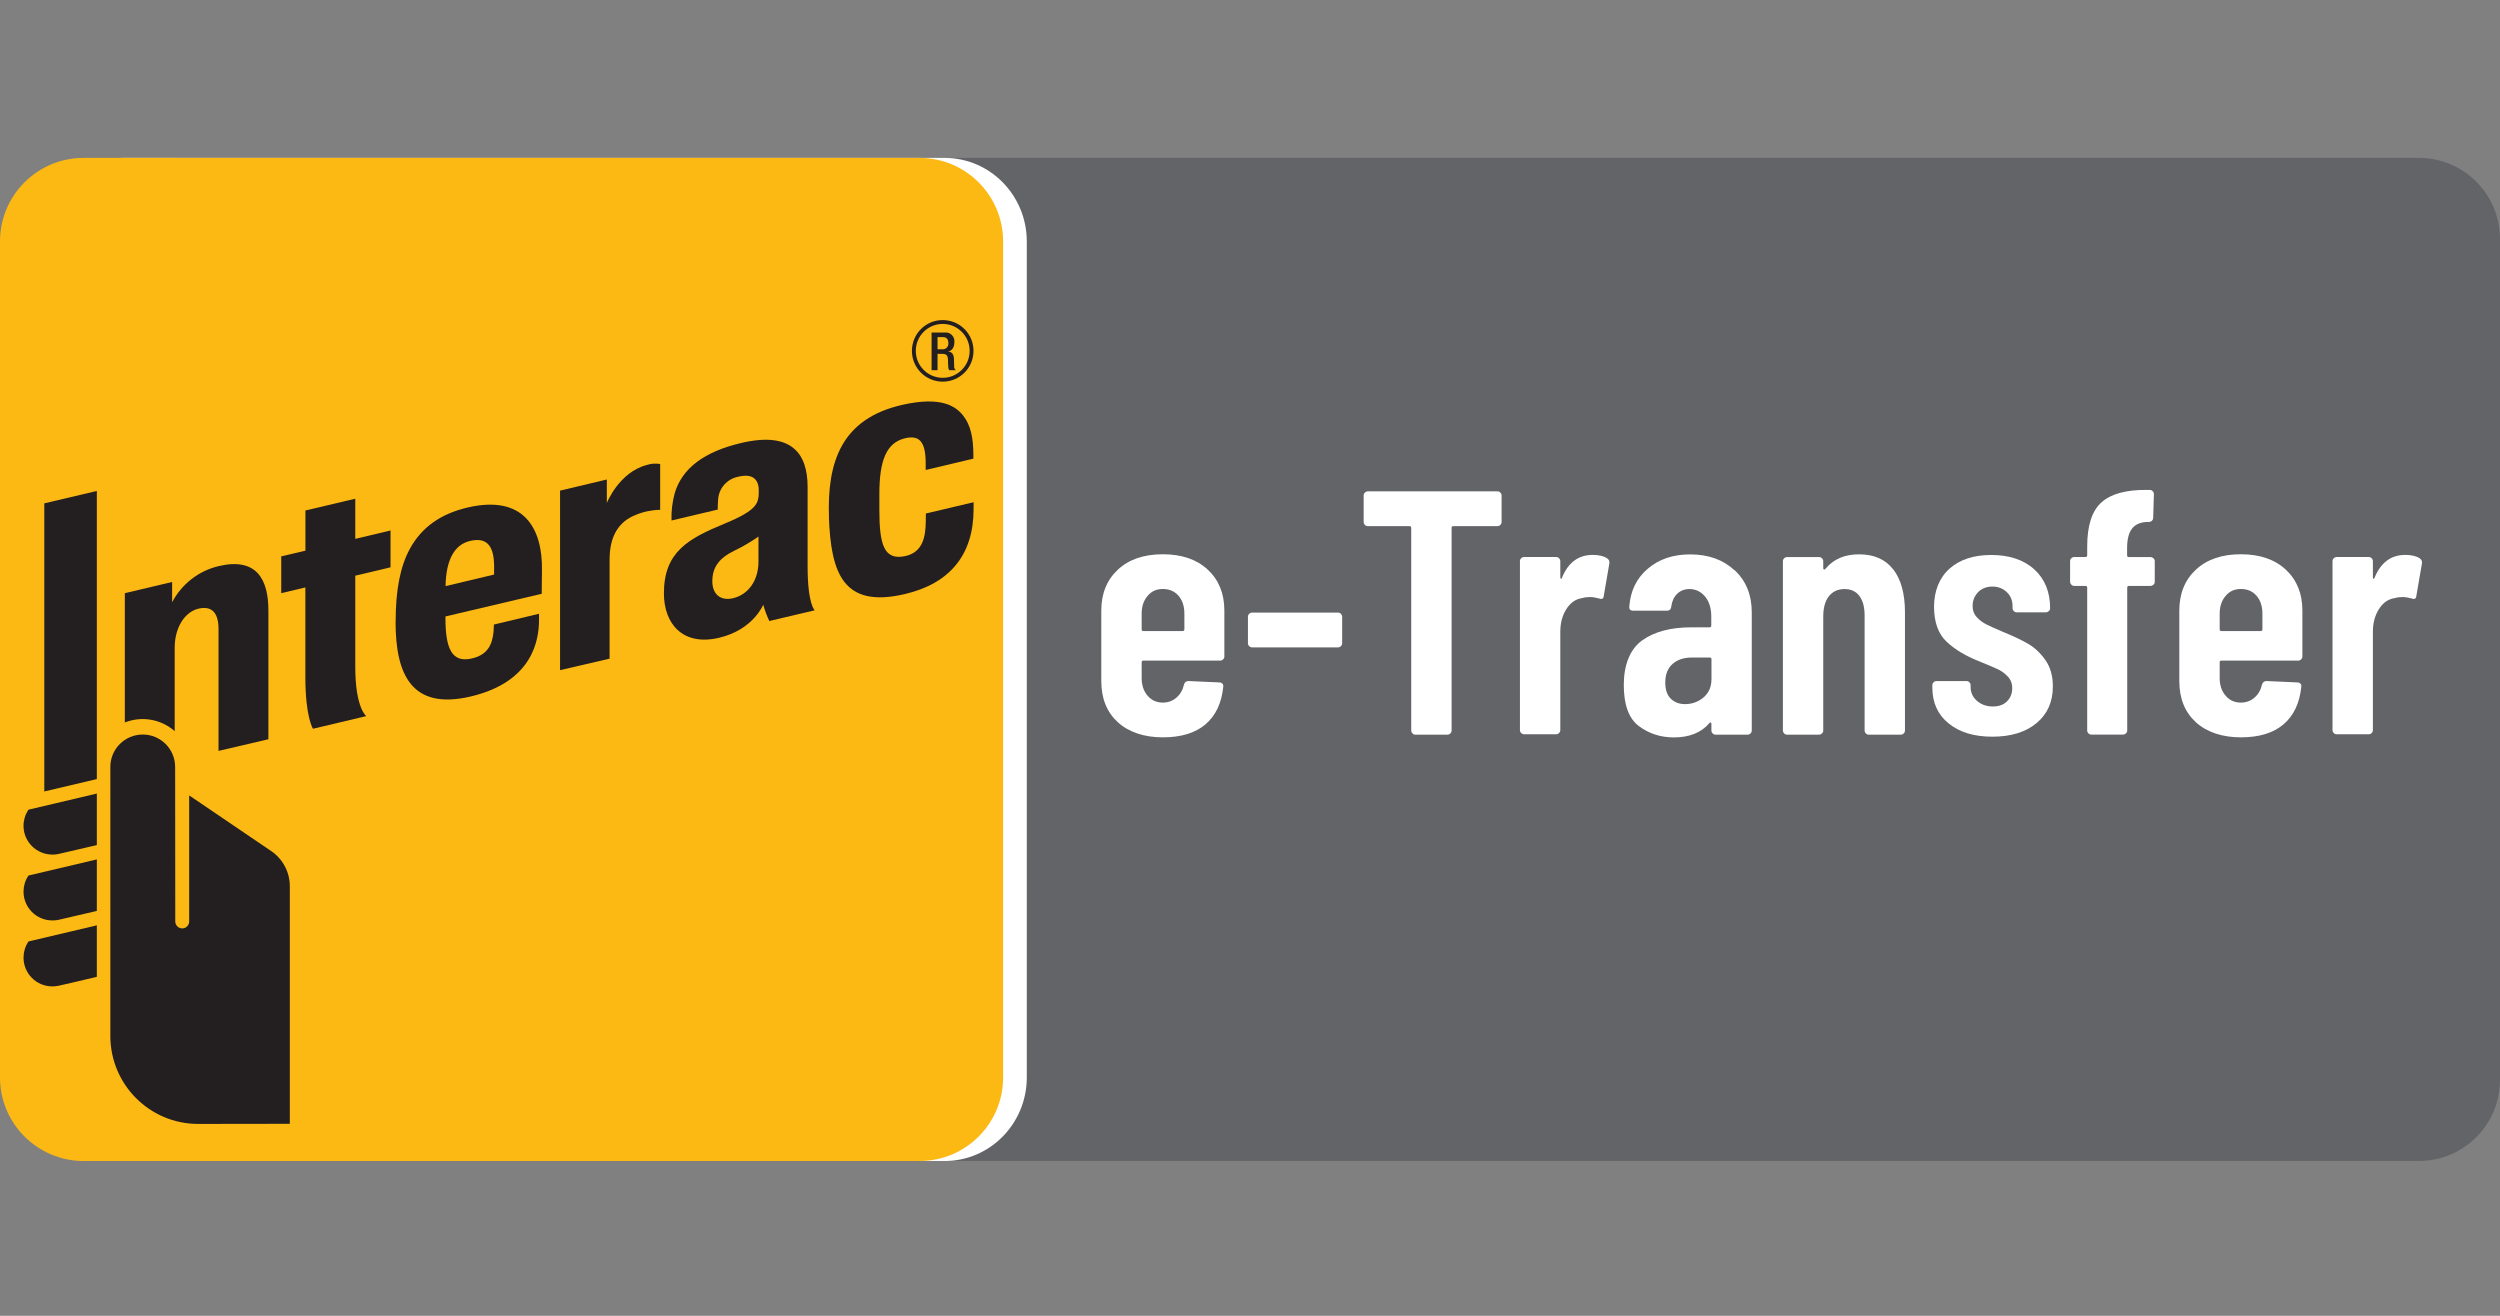<svg width="190" height="100" viewBox="0 0 190 100" fill="none" xmlns="http://www.w3.org/2000/svg">
<rect x="0" y="0" width="190" height="100" fill="#808080" stroke="none"/>
<path d="M183.84 12H13.451C10.049 12 7.291 14.758 7.291 18.16V82.073C7.291 85.475 10.049 88.233 13.451 88.233H183.84C187.242 88.233 190 85.475 190 82.073V18.16C190 14.758 187.242 12 183.84 12Z" fill="#626467"/>
<path d="M9.327 12H71.791C75.242 12 78.036 14.844 78.036 18.354V81.884C78.036 85.394 75.237 88.238 71.791 88.238H9.322C5.871 88.238 3.078 85.394 3.078 81.884V18.354C3.078 14.844 5.876 12 9.327 12Z" fill="white"/>
<path d="M6.354 12H69.884C73.394 12 76.238 14.844 76.238 18.354V81.884C76.238 85.394 73.394 88.238 69.884 88.238H6.354C2.844 88.233 0 85.389 0 81.884V18.354C0 14.844 2.844 12 6.354 12Z" fill="#FDB913"/>
<path d="M42.564 50.938V37.288L46.119 36.442V38.229C46.119 38.229 47.041 35.874 49.182 35.331C49.501 35.227 49.844 35.207 50.173 35.266V38.747C49.531 38.757 48.898 38.887 48.306 39.136C46.991 39.654 46.329 40.789 46.329 42.522V50.057L42.564 50.933V50.938Z" fill="#231F20"/>
<path d="M23.784 55.38C23.784 55.38 23.207 54.514 23.207 51.441V44.644L21.374 45.082V42.283L23.212 41.85V38.797L27.001 37.901V40.953L29.681 40.316V43.115L27.001 43.752C27.001 43.752 27.001 49.32 27.001 50.674C27.001 53.822 27.838 54.424 27.838 54.424L23.789 55.385L23.784 55.38Z" fill="#231F20"/>
<path d="M30.069 47.258C30.069 44.833 30.413 43.06 31.155 41.7C32.036 40.087 33.485 39.036 35.592 38.558C39.75 37.612 41.249 40.072 41.189 43.374C41.169 44.554 41.174 45.127 41.174 45.127L33.854 46.85V46.969C33.854 49.275 34.337 50.365 35.796 50.057C37.056 49.793 37.409 49.001 37.509 48.025C37.524 47.866 37.534 47.467 37.534 47.467L40.965 46.645C40.965 46.645 40.975 46.924 40.965 47.243C40.935 48.553 40.557 51.8 35.786 52.93C31.269 54.001 30.064 51.242 30.064 47.263L30.069 47.258ZM35.741 41.108C34.526 41.382 33.894 42.572 33.864 44.544L37.549 43.667C37.554 43.578 37.554 43.384 37.554 43.075C37.549 41.586 37.086 40.799 35.741 41.108Z" fill="#231F20"/>
<path d="M63.001 39.275C62.862 35.117 63.938 31.82 68.574 30.769C71.532 30.097 72.653 30.869 73.22 31.611C73.768 32.318 73.977 33.274 73.977 34.614V34.858L70.352 35.719C70.352 35.719 70.352 35.231 70.352 35.217C70.352 33.628 69.913 33.025 68.758 33.314C67.384 33.658 66.831 34.962 66.831 37.552C66.831 38.473 66.831 38.638 66.831 38.762C66.831 41.392 67.189 42.597 68.773 42.268C70.143 41.984 70.332 40.779 70.357 39.723C70.357 39.559 70.367 39.026 70.367 39.026L73.992 38.17C73.992 38.17 73.992 38.438 73.992 38.732C73.982 42.184 72.164 44.36 68.758 45.151C64.062 46.252 63.146 43.538 62.996 39.275" fill="#231F20"/>
<path d="M50.457 45.097C50.457 41.934 52.309 40.934 55.098 39.783C57.603 38.747 57.658 38.229 57.668 37.328C57.683 36.571 57.329 35.919 56.084 36.237C55.228 36.412 54.6 37.149 54.575 38.025C54.555 38.259 54.545 38.493 54.55 38.727L51.035 39.559C51.01 38.857 51.094 38.16 51.279 37.482C51.841 35.59 53.51 34.32 56.388 33.653C60.128 32.791 61.373 34.435 61.378 36.984V43.03C61.378 45.953 61.921 46.382 61.921 46.382L58.469 47.198C58.28 46.8 58.126 46.386 58.006 45.958C58.006 45.958 57.249 47.861 54.645 48.473C51.906 49.12 50.457 47.422 50.457 45.097ZM57.643 40.779C57.06 41.188 56.448 41.546 55.805 41.855C54.655 42.417 54.137 43.11 54.137 44.18C54.137 45.107 54.71 45.714 55.751 45.455C56.866 45.171 57.643 44.131 57.643 42.681V40.779Z" fill="#231F20"/>
<path d="M3.974 64.947C2.764 64.947 1.783 63.961 1.788 62.756C1.788 62.332 1.912 61.919 2.141 61.565L2.166 61.536L2.206 61.526L7.36 60.31V64.225L7.281 64.245C6.11 64.523 4.716 64.847 4.427 64.907C4.278 64.937 4.128 64.952 3.979 64.952" fill="#231F20"/>
<path d="M3.974 69.952C2.769 69.952 1.788 68.976 1.788 67.766C1.788 67.342 1.907 66.929 2.141 66.575L2.166 66.54L2.206 66.53L7.36 65.315V69.23L7.281 69.249C6.11 69.528 4.716 69.852 4.427 69.912C4.278 69.942 4.128 69.957 3.979 69.952" fill="#231F20"/>
<path d="M3.974 74.966C2.764 74.966 1.788 73.985 1.788 72.78C1.788 72.357 1.907 71.944 2.141 71.59L2.166 71.55L7.36 70.325V74.239L7.281 74.259C6.046 74.558 4.676 74.867 4.427 74.922C4.278 74.951 4.128 74.966 3.979 74.966" fill="#231F20"/>
<path d="M3.366 60.151V38.254L7.36 37.313V59.21L3.366 60.151Z" fill="#231F20"/>
<path d="M13.311 58.289C13.311 56.929 12.211 55.824 10.851 55.824C9.492 55.824 8.386 56.924 8.386 58.284V78.751C8.396 82.431 11.374 85.414 15.054 85.419C16.917 85.419 22.026 85.409 22.026 85.409V76.874C22.026 72.208 22.026 67.462 22.026 67.352C22.026 66.276 21.488 65.266 20.592 64.668L14.377 60.45C14.377 60.45 14.377 69.613 14.377 70.031C14.377 70.325 14.138 70.559 13.849 70.559C13.56 70.559 13.321 70.32 13.321 70.031C13.321 69.927 13.311 59.553 13.311 58.284" fill="#231F20"/>
<path d="M16.638 43.02C15.109 43.374 13.814 44.38 13.082 45.769V44.23L9.487 45.082V54.907C10.777 54.399 12.241 54.653 13.277 55.57V49.225C13.277 47.706 14.034 46.491 15.114 46.252C15.926 46.073 16.608 46.367 16.608 47.811V57.069L20.398 56.182V46.386C20.398 44.011 19.482 42.353 16.638 43.02Z" fill="#231F20"/>
<path d="M71.647 29.006C70.352 29.006 69.306 27.961 69.306 26.666C69.306 25.371 70.352 24.325 71.647 24.325C72.941 24.325 73.987 25.371 73.987 26.666C73.987 27.961 72.941 29.006 71.647 29.006ZM71.647 24.619C70.516 24.619 69.6 25.535 69.6 26.666C69.6 27.796 70.516 28.713 71.647 28.713C72.777 28.713 73.693 27.796 73.693 26.666C73.693 25.535 72.777 24.619 71.647 24.619Z" fill="#231F20"/>
<path d="M70.795 25.272H71.806C72.169 25.232 72.493 25.496 72.533 25.859C72.538 25.909 72.538 25.959 72.533 26.009C72.533 26.377 72.369 26.666 72.055 26.711C72.339 26.746 72.488 26.9 72.503 27.303C72.508 27.483 72.513 27.707 72.518 27.886C72.518 27.986 72.568 28.08 72.652 28.135H72.139C72.09 28.06 72.065 27.971 72.065 27.881C72.05 27.712 72.055 27.547 72.045 27.343C72.035 27.029 71.94 26.895 71.627 26.895H71.253V28.135H70.8V25.276L70.795 25.272ZM71.617 26.546C71.846 26.566 72.05 26.397 72.075 26.168C72.075 26.138 72.075 26.113 72.075 26.083C72.075 25.779 71.945 25.62 71.641 25.62H71.253V26.546H71.617Z" fill="#231F20"/>
<path d="M92.956 50.112C92.896 50.171 92.822 50.206 92.732 50.206H86.895C86.806 50.206 86.766 50.251 86.766 50.336V51.526C86.766 52.074 86.915 52.522 87.214 52.87C87.513 53.224 87.901 53.398 88.374 53.398C88.778 53.398 89.126 53.269 89.415 53.015C89.704 52.761 89.893 52.432 89.983 52.024C90.038 51.85 90.147 51.76 90.327 51.76L92.677 51.864C92.767 51.864 92.841 51.894 92.901 51.959C92.961 52.019 92.986 52.103 92.966 52.208C92.841 53.438 92.393 54.384 91.621 55.047C90.844 55.709 89.764 56.038 88.374 56.038C86.985 56.038 85.79 55.654 84.953 54.887C84.117 54.12 83.698 53.08 83.698 51.76V46.401C83.698 45.117 84.117 44.081 84.953 43.299C85.79 42.517 86.93 42.124 88.374 42.124C89.819 42.124 90.959 42.517 91.796 43.299C92.632 44.081 93.051 45.117 93.051 46.401V49.888C93.051 49.977 93.021 50.052 92.956 50.112ZM87.214 45.291C86.915 45.645 86.766 46.093 86.766 46.636V47.826C86.766 47.915 86.811 47.96 86.895 47.96H89.878C89.968 47.96 90.013 47.915 90.013 47.826V46.636C90.013 46.073 89.863 45.62 89.565 45.276C89.266 44.932 88.867 44.763 88.374 44.763C87.881 44.763 87.513 44.937 87.214 45.291Z" fill="white"/>
<path d="M94.938 49.106C94.878 49.046 94.843 48.971 94.843 48.882V46.875C94.843 46.785 94.873 46.71 94.938 46.651C94.998 46.591 95.072 46.556 95.162 46.556H101.686C101.775 46.556 101.85 46.586 101.91 46.651C101.97 46.715 102.004 46.785 102.004 46.875V48.882C102.004 48.971 101.975 49.046 101.91 49.106C101.85 49.17 101.775 49.2 101.686 49.2H95.162C95.072 49.2 94.998 49.17 94.938 49.106Z" fill="white"/>
<path d="M114.026 37.438C114.086 37.497 114.121 37.572 114.121 37.662V39.669C114.121 39.758 114.091 39.833 114.026 39.893C113.966 39.953 113.892 39.987 113.802 39.987H110.451C110.361 39.987 110.321 40.032 110.321 40.122V55.515C110.321 55.605 110.291 55.679 110.226 55.739C110.167 55.799 110.092 55.834 110.002 55.834H107.572C107.482 55.834 107.408 55.804 107.348 55.739C107.288 55.674 107.253 55.605 107.253 55.515V40.122C107.253 40.032 107.209 39.987 107.124 39.987H103.957C103.867 39.987 103.792 39.958 103.733 39.893C103.673 39.833 103.638 39.758 103.638 39.669V37.662C103.638 37.572 103.668 37.497 103.733 37.438C103.792 37.378 103.867 37.343 103.957 37.343H113.807C113.897 37.343 113.971 37.373 114.031 37.438H114.026Z" fill="white"/>
<path d="M122.148 42.442C122.288 42.532 122.343 42.662 122.308 42.841L121.884 45.296C121.865 45.505 121.745 45.57 121.516 45.48C121.267 45.41 121.038 45.376 120.829 45.376C120.62 45.376 120.425 45.401 120.246 45.455C119.753 45.525 119.355 45.804 119.046 46.287C118.737 46.77 118.583 47.348 118.583 48.015V55.485C118.583 55.575 118.553 55.649 118.488 55.709C118.428 55.774 118.354 55.804 118.264 55.804H115.834C115.744 55.804 115.67 55.774 115.61 55.709C115.55 55.649 115.515 55.575 115.515 55.485V42.652C115.515 42.562 115.545 42.487 115.61 42.428C115.67 42.368 115.744 42.333 115.834 42.333H118.264C118.354 42.333 118.428 42.363 118.488 42.428C118.548 42.487 118.583 42.562 118.583 42.652V43.867C118.583 43.936 118.603 43.976 118.638 43.986C118.672 43.996 118.697 43.966 118.717 43.892C119.19 42.746 119.967 42.173 121.043 42.173C121.521 42.173 121.889 42.263 122.153 42.438L122.148 42.442Z" fill="white"/>
<path d="M131.839 43.339C132.701 44.151 133.134 45.211 133.134 46.536V55.515C133.134 55.605 133.104 55.679 133.04 55.739C132.98 55.799 132.905 55.834 132.816 55.834H130.385C130.296 55.834 130.221 55.804 130.161 55.739C130.101 55.679 130.067 55.605 130.067 55.515V55.012C130.067 54.957 130.047 54.922 130.012 54.907C129.977 54.892 129.942 54.907 129.907 54.962C129.29 55.684 128.393 56.043 127.213 56.043C126.212 56.043 125.326 55.759 124.559 55.186C123.792 54.614 123.408 53.573 123.408 52.059C123.408 50.545 123.872 49.35 124.793 48.677C125.719 48.01 126.969 47.676 128.553 47.676H129.927C130.017 47.676 130.057 47.632 130.057 47.542V46.855C130.057 46.222 129.897 45.714 129.584 45.336C129.265 44.957 128.871 44.768 128.393 44.768C128.025 44.768 127.716 44.888 127.467 45.127C127.218 45.366 127.074 45.684 127.019 46.093C126.999 46.302 126.889 46.411 126.675 46.411H124.116C123.906 46.411 123.807 46.307 123.827 46.093C123.916 44.898 124.385 43.936 125.241 43.214C126.093 42.492 127.163 42.134 128.448 42.134C129.838 42.134 130.963 42.537 131.83 43.349L131.839 43.339ZM129.464 53.005C129.867 52.671 130.072 52.203 130.072 51.606V50.102C130.072 50.012 130.027 49.972 129.942 49.972H128.568C127.97 49.972 127.487 50.136 127.114 50.46C126.745 50.789 126.561 51.257 126.561 51.874C126.561 52.422 126.7 52.831 126.984 53.105C127.263 53.378 127.626 53.513 128.065 53.513C128.593 53.513 129.061 53.344 129.464 53.01V53.005Z" fill="white"/>
<path d="M143.891 43.274C144.479 44.041 144.777 45.127 144.777 46.536V55.515C144.777 55.605 144.748 55.679 144.683 55.739C144.623 55.799 144.548 55.834 144.459 55.834H142.028C141.939 55.834 141.864 55.804 141.804 55.739C141.745 55.679 141.71 55.605 141.71 55.515V46.775C141.71 46.143 141.58 45.65 141.316 45.296C141.052 44.942 140.674 44.768 140.181 44.768C139.688 44.768 139.275 44.952 138.991 45.321C138.707 45.689 138.567 46.202 138.567 46.855V55.515C138.567 55.605 138.538 55.679 138.473 55.739C138.408 55.799 138.338 55.834 138.249 55.834H135.818C135.729 55.834 135.654 55.804 135.594 55.739C135.535 55.674 135.5 55.605 135.5 55.515V42.657C135.5 42.567 135.53 42.492 135.594 42.432C135.654 42.373 135.729 42.338 135.818 42.338H138.249C138.338 42.338 138.413 42.368 138.473 42.432C138.533 42.492 138.567 42.567 138.567 42.657V43.184C138.567 43.239 138.587 43.269 138.632 43.279C138.677 43.289 138.727 43.259 138.777 43.184C139.374 42.482 140.211 42.129 141.286 42.129C142.432 42.129 143.298 42.512 143.886 43.279L143.891 43.274Z" fill="white"/>
<path d="M148.099 54.982C147.272 54.315 146.859 53.408 146.859 52.263V52.079C146.859 51.989 146.889 51.914 146.954 51.855C147.013 51.795 147.088 51.76 147.178 51.76H149.448C149.538 51.76 149.613 51.79 149.673 51.855C149.732 51.914 149.767 51.989 149.767 52.079V52.213C149.767 52.636 149.932 52.99 150.255 53.269C150.579 53.553 150.982 53.692 151.455 53.692C151.928 53.692 152.272 53.563 152.536 53.299C152.8 53.035 152.929 52.701 152.929 52.298C152.929 51.944 152.815 51.65 152.586 51.411C152.357 51.172 152.113 50.993 151.849 50.868C151.585 50.744 151.112 50.545 150.425 50.261C149.424 49.873 148.597 49.38 147.954 48.782C147.312 48.184 146.988 47.293 146.988 46.113C146.988 44.932 147.382 43.916 148.164 43.219C148.945 42.522 150.006 42.178 151.346 42.178C152.685 42.178 153.806 42.542 154.608 43.274C155.409 44.006 155.808 44.987 155.808 46.217C155.808 46.307 155.778 46.382 155.713 46.441C155.648 46.501 155.579 46.536 155.489 46.536H153.273C153.183 46.536 153.109 46.506 153.049 46.441C152.989 46.382 152.954 46.307 152.954 46.217V46.058C152.954 45.635 152.81 45.281 152.516 45.002C152.227 44.723 151.859 44.579 151.421 44.579C150.982 44.579 150.599 44.723 150.325 45.017C150.051 45.311 149.917 45.654 149.917 46.058C149.917 46.392 150.021 46.675 150.235 46.904C150.444 47.133 150.683 47.313 150.947 47.447C151.211 47.582 151.65 47.776 152.267 48.04C153.004 48.339 153.627 48.633 154.13 48.926C154.633 49.215 155.071 49.629 155.449 50.166C155.828 50.704 156.017 51.367 156.017 52.158C156.017 53.339 155.604 54.27 154.777 54.957C153.95 55.644 152.83 55.988 151.426 55.988C150.021 55.988 148.926 55.654 148.099 54.982Z" fill="white"/>
<path d="M163.666 42.428C163.726 42.487 163.761 42.562 163.761 42.652V44.21C163.761 44.3 163.731 44.375 163.666 44.434C163.602 44.494 163.532 44.529 163.442 44.529H161.804C161.714 44.529 161.669 44.574 161.669 44.658V55.51C161.669 55.599 161.64 55.674 161.575 55.734C161.51 55.794 161.44 55.829 161.351 55.829H158.945C158.856 55.829 158.781 55.799 158.721 55.734C158.657 55.674 158.627 55.599 158.627 55.51V44.658C158.627 44.569 158.582 44.529 158.492 44.529H157.646C157.556 44.529 157.481 44.499 157.422 44.434C157.362 44.37 157.327 44.3 157.327 44.21V42.652C157.327 42.562 157.357 42.487 157.422 42.428C157.481 42.368 157.556 42.333 157.646 42.333H158.492C158.582 42.333 158.627 42.288 158.627 42.198V41.536C158.627 39.953 158.985 38.832 159.707 38.185C160.429 37.532 161.58 37.218 163.168 37.233H163.378C163.467 37.233 163.542 37.263 163.602 37.328C163.661 37.388 163.696 37.462 163.696 37.552L163.641 39.35C163.641 39.44 163.612 39.514 163.547 39.574C163.487 39.634 163.412 39.669 163.323 39.669H163.188C162.66 39.688 162.272 39.858 162.028 40.182C161.779 40.505 161.659 41.003 161.659 41.675V42.203C161.659 42.293 161.704 42.338 161.794 42.338H163.432C163.522 42.338 163.597 42.368 163.656 42.432L163.666 42.428Z" fill="white"/>
<path d="M174.886 50.112C174.826 50.171 174.752 50.206 174.662 50.206H168.826C168.736 50.206 168.696 50.251 168.696 50.336V51.526C168.696 52.074 168.845 52.522 169.144 52.87C169.443 53.224 169.832 53.398 170.305 53.398C170.708 53.398 171.057 53.269 171.345 53.015C171.634 52.761 171.823 52.432 171.913 52.024C171.968 51.85 172.077 51.76 172.257 51.76L174.607 51.864C174.697 51.864 174.772 51.894 174.831 51.959C174.891 52.019 174.916 52.103 174.896 52.208C174.772 53.438 174.323 54.384 173.552 55.047C172.775 55.709 171.694 56.038 170.305 56.038C168.915 56.038 167.72 55.654 166.883 54.887C166.047 54.12 165.628 53.08 165.628 51.76V46.401C165.628 45.117 166.047 44.081 166.883 43.299C167.72 42.517 168.86 42.124 170.305 42.124C171.749 42.124 172.889 42.517 173.726 43.299C174.562 44.081 174.981 45.117 174.981 46.401V49.888C174.981 49.977 174.951 50.052 174.886 50.112ZM169.144 45.291C168.845 45.645 168.696 46.093 168.696 46.636V47.826C168.696 47.915 168.741 47.96 168.826 47.96H171.809C171.898 47.96 171.943 47.915 171.943 47.826V46.636C171.943 46.073 171.794 45.62 171.495 45.276C171.196 44.932 170.798 44.763 170.305 44.763C169.812 44.763 169.443 44.937 169.144 45.291Z" fill="white"/>
<path d="M183.905 42.442C184.044 42.532 184.099 42.662 184.064 42.841L183.641 45.296C183.621 45.505 183.501 45.57 183.272 45.48C183.023 45.41 182.794 45.376 182.585 45.376C182.376 45.376 182.182 45.401 182.002 45.455C181.509 45.525 181.111 45.804 180.802 46.287C180.494 46.77 180.339 47.348 180.339 48.015V55.485C180.339 55.575 180.309 55.649 180.245 55.709C180.185 55.774 180.11 55.804 180.02 55.804H177.59C177.501 55.804 177.426 55.774 177.366 55.709C177.306 55.649 177.271 55.575 177.271 55.485V42.652C177.271 42.562 177.301 42.487 177.366 42.428C177.426 42.368 177.501 42.333 177.59 42.333H180.02C180.11 42.333 180.185 42.363 180.245 42.428C180.304 42.487 180.339 42.562 180.339 42.652V43.867C180.339 43.936 180.359 43.976 180.394 43.986C180.429 43.996 180.454 43.966 180.474 43.892C180.947 42.746 181.724 42.173 182.799 42.173C183.277 42.173 183.646 42.263 183.91 42.438L183.905 42.442Z" fill="white"/>
</svg>
